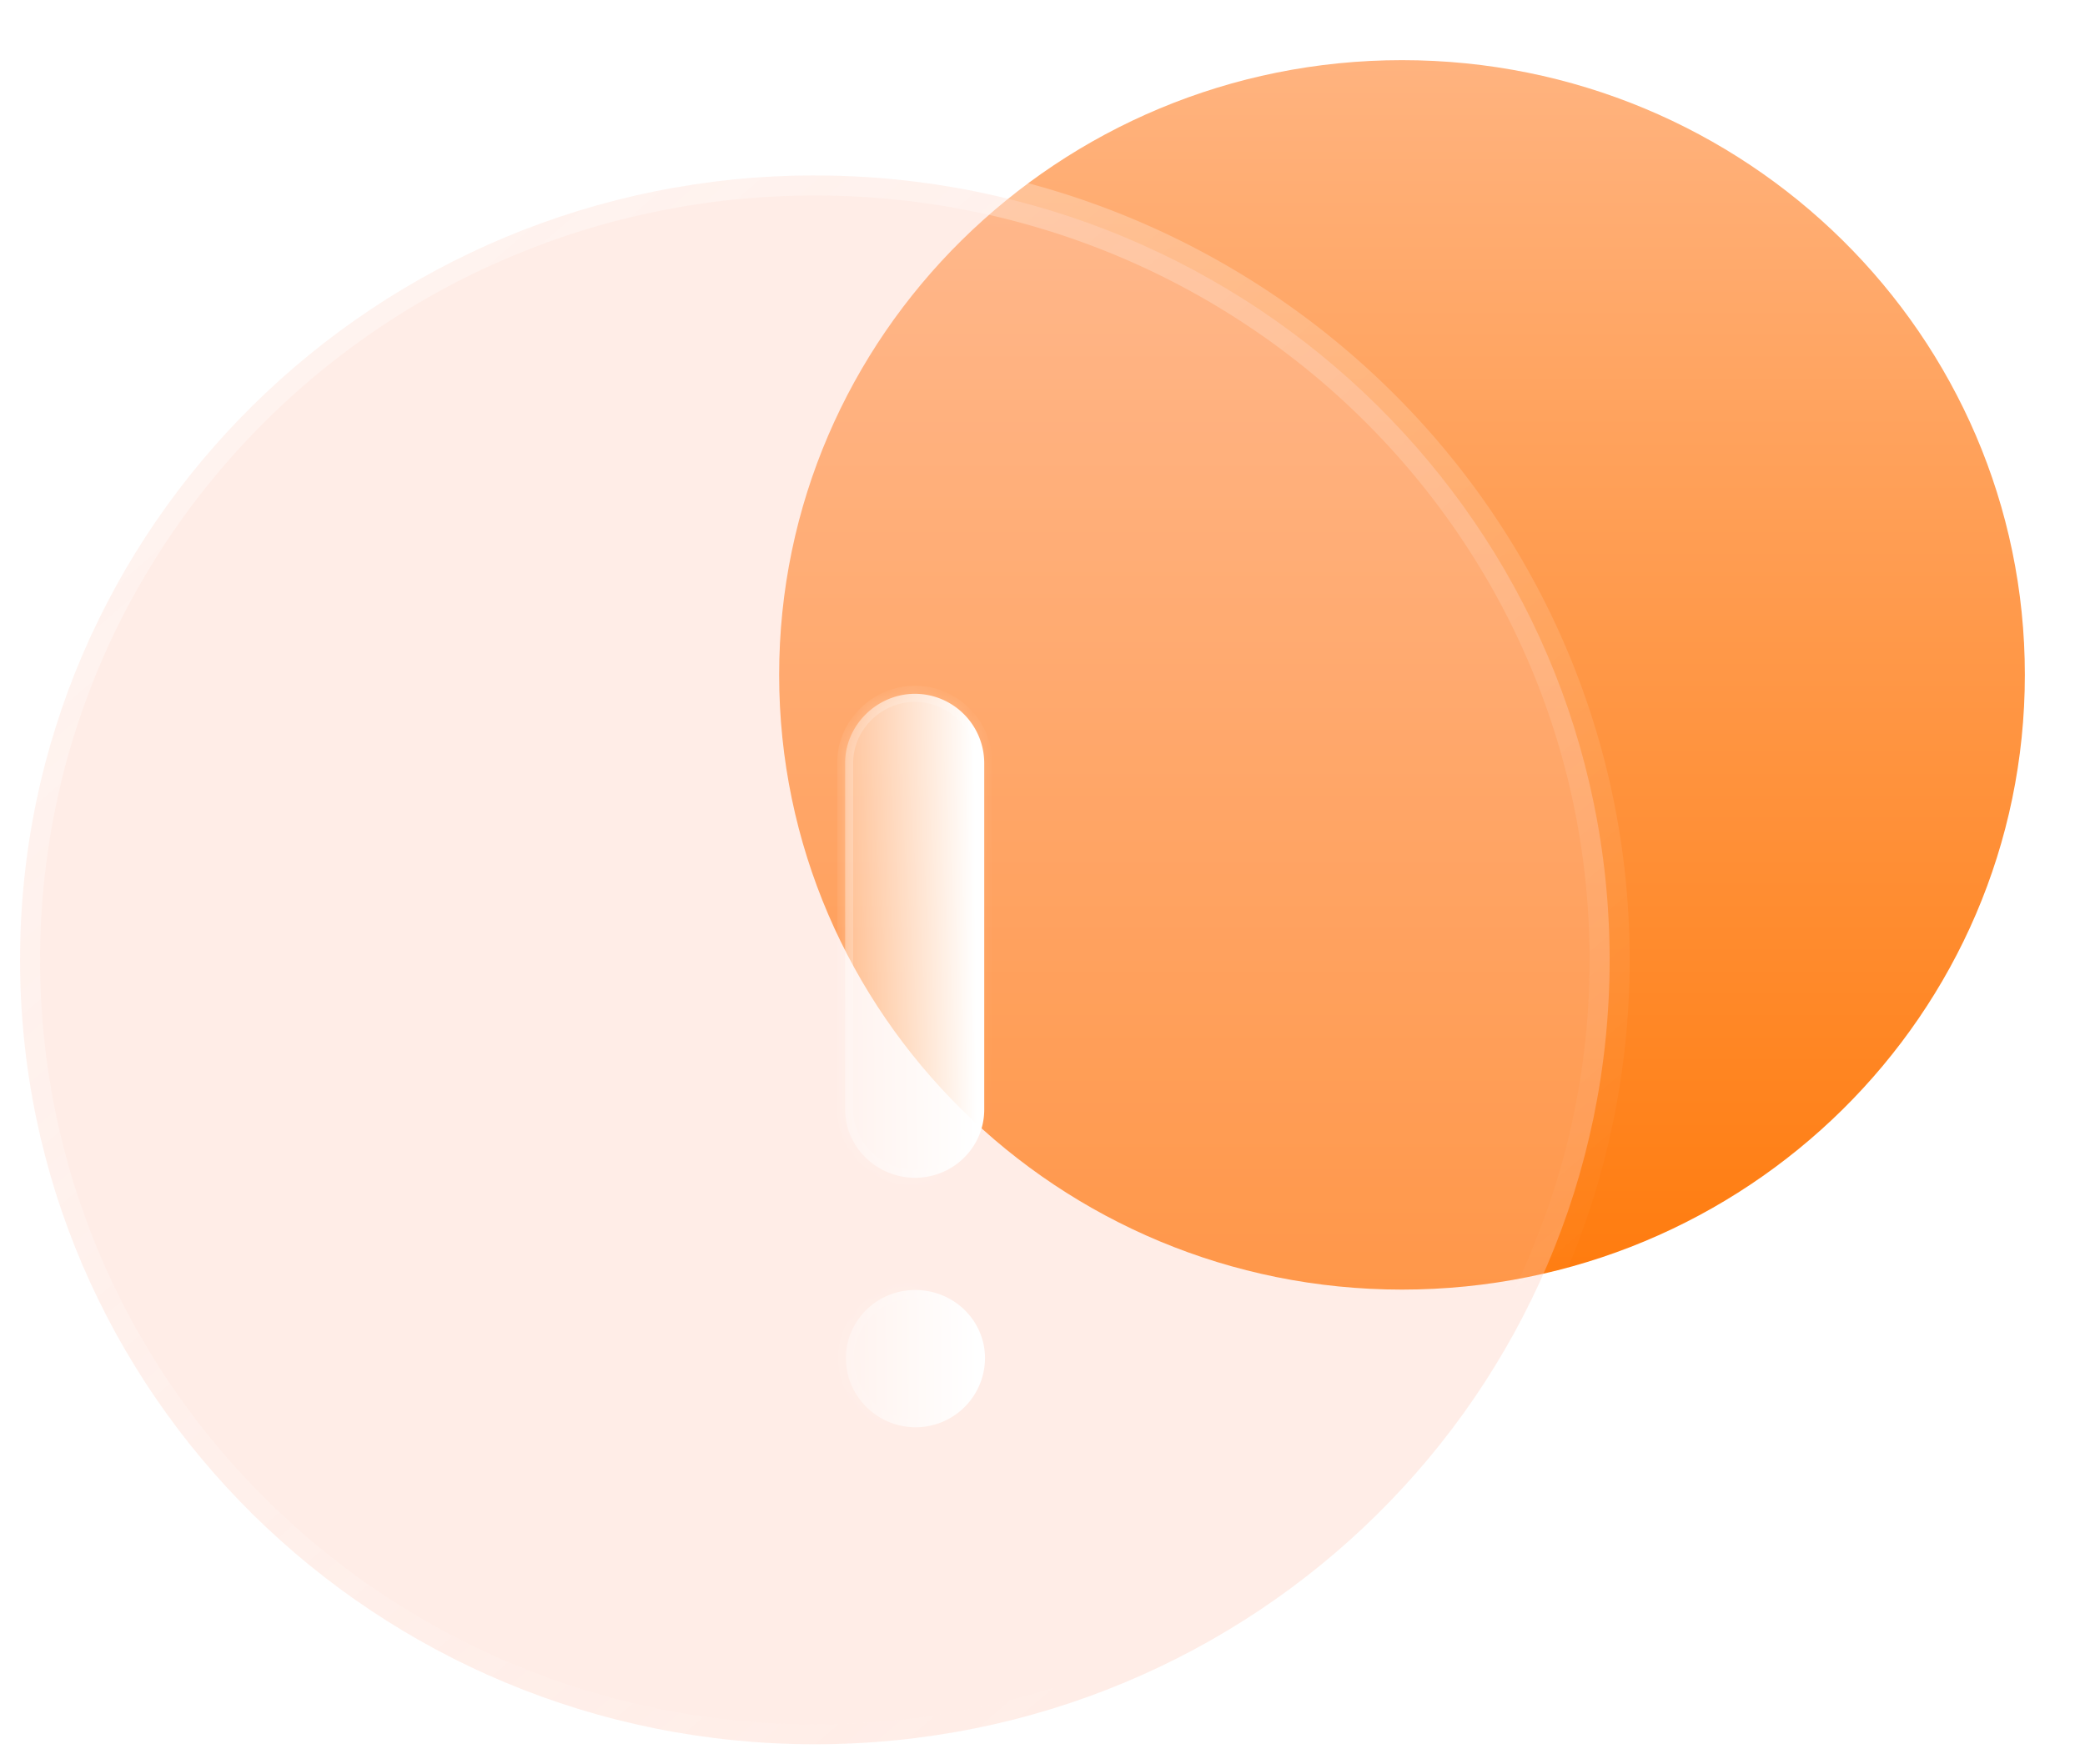 <svg width="104" height="88" fill="none" xmlns="http://www.w3.org/2000/svg"><path d="M69.932 3c-17.15 0-31.068 13.74-31.068 30.66 0 16.929 13.919 30.662 31.068 30.662C87.112 64.322 101 50.589 101 33.66 101 16.739 87.113 3 69.932 3z" fill="url(#paint0_linear)"/><g filter="url(#filter0_b)"><mask id="a" maskUnits="userSpaceOnUse" x="0" y="7.751" width="82" height="81" fill="#000"><path fill="#fff" d="M0 7.751h82v81H0z"/><path d="M40.644 8.75C18.761 8.75 1 26.283 1 47.876 1 69.476 18.76 87 40.644 87c21.923 0 39.644-17.524 39.644-39.125 0-21.593-17.72-39.124-39.644-39.124z"/></mask><path d="M40.644 8.75C18.761 8.75 1 26.283 1 47.876 1 69.476 18.76 87 40.644 87c21.923 0 39.644-17.524 39.644-39.125 0-21.593-17.72-39.124-39.644-39.124z" fill="#FFCBB9" fill-opacity=".35"/><path d="M40.644 7.75a1 1 0 100 2v-2zm0 0C18.221 7.75 0 25.719 0 47.876h2C2 26.847 19.3 9.751 40.644 9.751v-2zM0 47.876C0 70.041 18.22 88 40.644 88v-2C19.3 86 2 68.911 2 47.875H0zM40.644 88c22.464 0 40.644-17.96 40.644-40.125h-2C79.288 68.912 62.027 86 40.644 86v2zm40.644-40.125c0-22.156-18.18-40.124-40.644-40.124v2c21.383 0 38.644 17.095 38.644 38.124h2z" fill="url(#paint1_linear)" mask="url(#a)"/></g><g filter="url(#filter1_bd)"><mask id="b" fill="#fff"><path fill-rule="evenodd" clip-rule="evenodd" d="M40.644 29.605c-1.902 0-3.488 1.569-3.488 3.443V50.34c0 1.882 1.586 3.404 3.488 3.404 1.903 0 3.45-1.522 3.45-3.404V33.048a3.465 3.465 0 00-3.45-3.443zm-3.45 33.14c0 1.879 1.547 3.444 3.49 3.444a3.462 3.462 0 003.448-3.443c0-1.878-1.546-3.404-3.488-3.404-1.903 0-3.45 1.526-3.45 3.404z"/></mask><path fill-rule="evenodd" clip-rule="evenodd" d="M40.644 29.605c-1.902 0-3.488 1.569-3.488 3.443V50.34c0 1.882 1.586 3.404 3.488 3.404 1.903 0 3.45-1.522 3.45-3.404V33.048a3.465 3.465 0 00-3.45-3.443zm-3.45 33.14c0 1.879 1.547 3.444 3.49 3.444a3.462 3.462 0 003.448-3.443c0-1.878-1.546-3.404-3.488-3.404-1.903 0-3.45 1.526-3.45 3.404z" fill="url(#paint2_linear)"/><path d="M37.556 33.048c0-1.649 1.402-3.043 3.088-3.043v-.8c-2.119 0-3.888 1.743-3.888 3.843h.8zm0 17.293V33.048h-.8V50.34h.8zm3.088 3.004c-1.693 0-3.088-1.354-3.088-3.004h-.8c0 2.114 1.776 3.804 3.888 3.804v-.8zm3.05-3.004c0 1.655-1.362 3.004-3.05 3.004v.8c2.119 0 3.85-1.696 3.85-3.804h-.8zm0-17.293V50.34h.8V33.048h-.8zm-3.05-3.043a3.065 3.065 0 013.05 3.043h.8c0-2.094-1.724-3.843-3.85-3.843v.8zm.04 35.784c-1.724 0-3.09-1.388-3.09-3.043h-.8c0 2.1 1.728 3.843 3.89 3.843v-.8zm3.048-3.043a3.062 3.062 0 01-3.049 3.043v.8a3.862 3.862 0 003.85-3.843h-.8zm-3.088-3.004c1.73 0 3.088 1.355 3.088 3.004h.8c0-2.107-1.733-3.804-3.888-3.804v.8zm-3.05 3.004c0-1.652 1.363-3.004 3.05-3.004v-.8c-2.12 0-3.85 1.7-3.85 3.804h.8z" fill="url(#paint3_linear)" mask="url(#b)"/></g><defs><linearGradient id="paint0_linear" x1="69.932" y1="3" x2="69.932" y2="64.322" gradientUnits="userSpaceOnUse"><stop stop-color="#FFB37F"/><stop offset="1" stop-color="#FF7B0D"/></linearGradient><linearGradient id="paint1_linear" x1=".769" y1="8.219" x2="63.2" y2="80.543" gradientUnits="userSpaceOnUse"><stop stop-color="#fff" stop-opacity=".4"/><stop offset="1" stop-color="#fff" stop-opacity="0"/></linearGradient><linearGradient id="paint2_linear" x1="43.638" y1="36.211" x2="35.858" y2="36.259" gradientUnits="userSpaceOnUse"><stop stop-color="#fff"/><stop offset="1" stop-color="#fff" stop-opacity=".2"/></linearGradient><linearGradient id="paint3_linear" x1="38.266" y1="33.867" x2="48.947" y2="36.389" gradientUnits="userSpaceOnUse"><stop stop-color="#fff" stop-opacity=".25"/><stop offset="1" stop-color="#fff" stop-opacity="0"/></linearGradient><filter id="filter0_b" x="-24" y="-16.249" width="129.288" height="128.249" filterUnits="userSpaceOnUse" color-interpolation-filters="sRGB"><feFlood flood-opacity="0" result="BackgroundImageFix"/><feGaussianBlur in="BackgroundImage" stdDeviation="12"/><feComposite in2="SourceAlpha" operator="in" result="effect1_backgroundBlur"/><feBlend in="SourceGraphic" in2="effect1_backgroundBlur" result="shape"/></filter><filter id="filter1_bd" x="22.156" y="14.605" width="36.977" height="66.584" filterUnits="userSpaceOnUse" color-interpolation-filters="sRGB"><feFlood flood-opacity="0" result="BackgroundImageFix"/><feGaussianBlur in="BackgroundImage" stdDeviation="7.5"/><feComposite in2="SourceAlpha" operator="in" result="effect1_backgroundBlur"/><feColorMatrix in="SourceAlpha" values="0 0 0 0 0 0 0 0 0 0 0 0 0 0 0 0 0 0 127 0" result="hardAlpha"/><feOffset dx="5" dy="5"/><feGaussianBlur stdDeviation="5"/><feColorMatrix values="0 0 0 0 1 0 0 0 0 0.58 0 0 0 0 0.247 0 0 0 0.5 0"/><feBlend in2="effect1_backgroundBlur" result="effect2_dropShadow"/><feBlend in="SourceGraphic" in2="effect2_dropShadow" result="shape"/></filter></defs></svg>